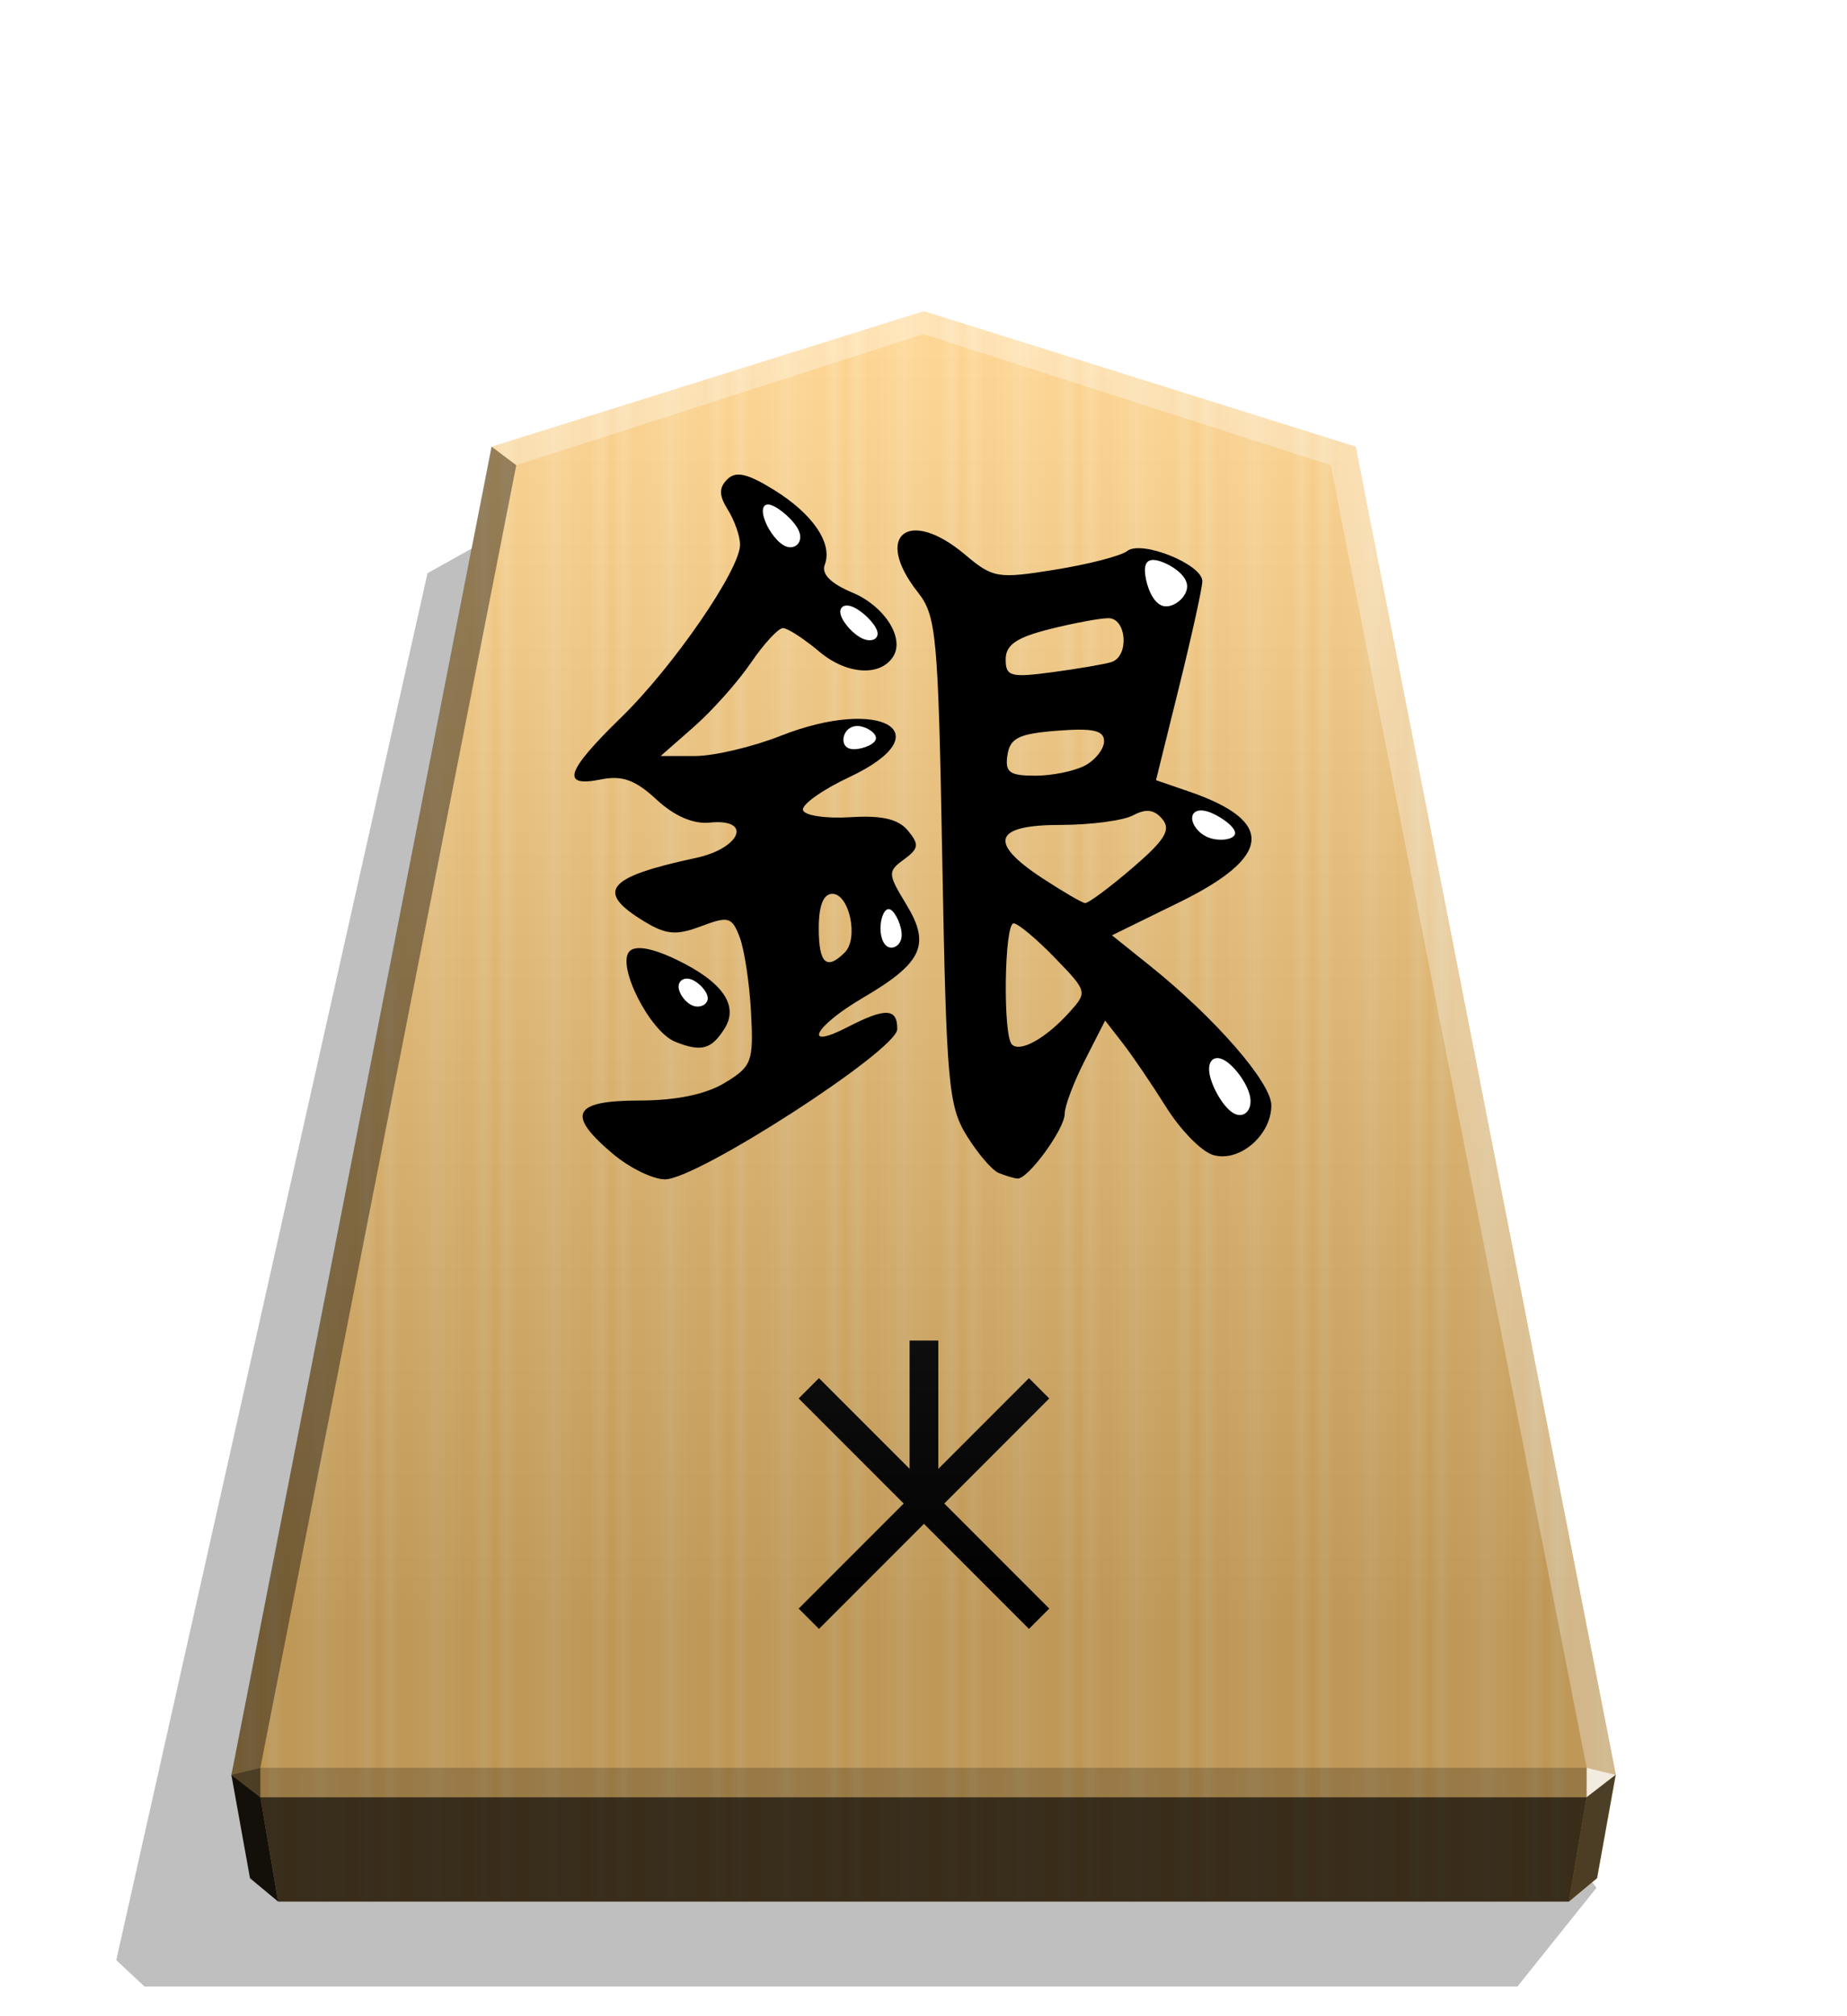 <svg xmlns="http://www.w3.org/2000/svg" width="498.898" height="544.252" viewBox="0 0 1320 1440" xmlns:v="https://vecta.io/nano"><style><![CDATA[.B{color-interpolation-filters:sRGB}]]></style><defs><linearGradient ><stop offset="0" stop-color="#fff"/><stop offset=".506"/></linearGradient><linearGradient id="B" x1="-1430.769" y1="-77.47" x2="-1409.955" y2="-77.47" spreadMethod="reflect" gradientUnits="userSpaceOnUse"><stop offset="0" stop-color="#ffd285"/><stop offset=".232" stop-color="#ffcd79"/><stop offset=".616" stop-color="#ffca73"/><stop offset=".808" stop-color="#ffd386"/><stop offset="1" stop-color="#ffc86e"/></linearGradient><linearGradient id="C" x1="-899.905" y1="-344.262" x2="-899.906" y2="125.211" gradientUnits="userSpaceOnUse"><stop offset="0" stop-color="#fff"/><stop offset="1"/></linearGradient><filter id="D" x="-.011" y="-.011" width="1.022" height="1.022" class="B"><feGaussianBlur stdDeviation="2.441"/></filter><filter id="E" x="-.005" y="-.005" width="1.01" height="1.01" class="B"><feGaussianBlur stdDeviation=".599"/></filter><filter id="F" x="-.042" y="-.038" width="1.084" height="1.076" class="B"><feGaussianBlur stdDeviation=".3"/></filter><filter id="G" x="-.047" y="-.041" width="1.095" height="1.083" class="B"><feGaussianBlur stdDeviation=".3"/></filter><filter id="H" x="-.048" y="-.051" width="1.095" height="1.102" class="B"><feGaussianBlur stdDeviation=".3"/></filter><filter id="I" x="-.054" y="-.076" width="1.109" height="1.153" class="B"><feGaussianBlur stdDeviation=".3"/></filter><filter id="J" x="-.041" y="-.061" width="1.083" height="1.121" class="B"><feGaussianBlur stdDeviation=".3"/></filter><filter id="K" x="-.043" y="-.031" width="1.086" height="1.062" class="B"><feGaussianBlur stdDeviation=".3"/></filter><filter id="L" x="-.084" y="-.046" width="1.167" height="1.092" class="B"><feGaussianBlur stdDeviation=".3"/></filter><filter id="M" x="-.061" y="-.064" width="1.122" height="1.127" class="B"><feGaussianBlur stdDeviation=".3"/></filter></defs><path style="mix-blend-mode:multiply" d="M-2745.657 265.144l28.198 35.189h489.331l10.087-9.413-110.95-494.045-31.462-17.601z" transform="matrix(-2.005 0 0 2.005 -4364.078 816.662)" opacity=".5" filter="url(#D)"/><path d="M-1215.57-304.058l-153.963 48.25-92.727 473.093 6.639 36.814 10.024 8.338h460.053l10.024-8.338 6.639-36.814-92.727-473.093z" fill="url(#B)" transform="matrix(2.005 0 0 2.005 3097.382 831.934)"/><g transform="matrix(2.005 0 0 2.005 5693.059 920.22)" stroke="#000" stroke-width=".627"><path d="M-2514.888 18.883h9.604v59.721h-9.604z"/><path transform="rotate(45)" d="M-1725.525 1771.342h9.604v115.465h-9.604z"/><path transform="rotate(135)" d="M1824.272 1662.991h9.604v115.465h-9.604z"/></g><path d="M-899.905-344.262l-153.963 48.25-92.727 473.093 6.639 36.814 10.024 8.338h460.054l10.024-8.338 6.639-36.814-92.727-473.093z" opacity=".25" fill="url(#C)" transform="matrix(2.005 0 0 2.005 2464.431 912.549)" style="mix-blend-mode:overlay"/><path d="M1133.938 1262.57l-.043 21.064 20.75-16.013-20.707-5.052z" opacity=".8" fill="#fff"/><path d="M1154.645 1267.622l-20.75 16.013-12.661 74.524 20.099-16.719 13.312-73.818z" opacity=".6"/><g fill="#fff"><path d="M351.284 319.007l17.664 13.248L660 238.66v-16.402z" opacity=".3"/><path d="M968.716 319.007l-17.664 13.248L660 238.66v-16.402z" opacity=".3"/><path d="M968.716 319.007l-17.664 13.248 182.886 930.315 20.707 5.052z" opacity=".3"/></g><path d="M351.284 319.007l17.664 13.248-182.886 930.315-20.707 5.052z" opacity=".4"/><path d="M165.355 1267.622l20.75 16.013 12.661 74.524-20.099-16.719-13.312-73.818z" opacity=".9"/><path d="M186.062 1262.57l.043 21.064-20.75-16.013 20.707-5.052z" opacity=".6"/><path d="M186.062 1262.57h947.876l-.043 21.064H186.105l-.043-21.064z" opacity=".2"/><path d="M1133.895 1283.634l-12.661 74.524H198.765l-12.66-74.524h947.791z" opacity=".7"/><g transform="matrix(1.759 0 0 1.759 5153.964 714.585)" filter="url(#E)"><path d="M-2681.039 62.262c-19.062-16.039-16.304-21.627 10.686-21.651 15.015-.011 27.077-2.506 34.785-7.187 11.001-6.681 11.723-8.616 10.664-28.564-.625-11.769-2.696-25.502-4.603-30.517-3.16-8.312-4.55-8.71-15.711-4.497-10.071 3.801-14.168 3.454-23.082-1.954-20.086-12.187-15.345-18.025 20.931-25.776 18.379-3.927 23.172-16.137 5.636-14.358-6.667.677-14.358-2.66-21.599-9.371-8.598-7.969-13.924-9.886-22.625-8.146-16.395 3.279-14.247-3.245 8.299-25.205 21.205-20.654 48.278-59.974 48.278-70.118 0-3.433-2.203-9.771-4.896-14.083-3.695-5.916-3.766-8.971-.293-12.445s8.123-2.429 18.938 4.255c15.879 9.814 23.992 21.766 20.663 30.442-1.429 3.724 2.466 7.624 11.299 11.315 12.909 5.394 21.206 18.328 16.569 25.831-5.154 8.339-18.898 7.501-29.984-1.827-4.462-3.755-9.121-7.02-12.13-8.603-1.243-.654-2.205-1.021-2.755-1.016-1.881.015-7.729 6.354-12.996 14.087s-15.672 19.413-23.124 25.956l-13.549 11.896h13.982c7.69 0 23.342-3.689 34.782-8.199 41.067-16.187 66.036-1.143 27.858 16.784-11.012 5.171-19.464 11.201-18.782 13.4s9.325 3.486 19.205 2.861c12.829-.811 19.522.741 23.414 5.429 4.664 5.62 4.435 7.307-1.59 11.713-6.686 4.889-6.639 5.805.924 18.241 9.997 16.439 6.597 23.756-17.641 37.961-19.758 11.579-24.918 21.561-6.121 11.84 15.309-7.917 20.206-7.698 20.095.897-.11 8.545-81.24 60.961-94.355 60.961-4.88 0-14.408-4.657-21.172-10.349zm94.238-81.797c5.687-5.687 1.83-23.779-5.069-23.779-3.655 0-5.53 4.744-5.53 13.991 0 14.315 3.157 17.23 10.599 9.788zm62.505 89.549c-2.665-1.081-8.505-7.888-12.979-15.126-7.455-12.063-8.283-21.376-9.929-111.739-1.674-91.892-2.352-99.287-10.006-109.018-18.138-23.059-3.711-34.502 19.197-15.226 11.423 9.612 13.279 9.923 36.683 6.154 13.558-2.184 26.72-5.589 29.249-7.568 5.833-4.566 30.602 5.407 30.522 12.289-.032 2.742-4.278 22.033-9.437 42.868l-9.379 37.883 13.472 4.632c35.026 12.041 33.747 26.455-3.988 44.947l-27.378 13.416 15.386 12.325c26.494 21.224 49.364 47.5 49.364 56.716 0 12.271-13.27 23.452-23.848 20.095-4.637-1.472-13.129-10.178-18.87-19.348s-13.672-20.838-17.622-25.931l-7.184-9.258-8.211 16.095c-4.516 8.852-8.211 18.622-8.211 21.711 0 6.269-15.054 26.858-19.278 26.366-1.489-.173-4.888-1.2-7.553-2.281zm28.574-65.077c7.591-8.388 7.547-8.559-5.826-22.356-7.411-7.647-14.921-13.903-16.689-13.903-3.768 0-4.405 45.445-.689 49.161 3.343 3.343 13.728-2.432 23.203-12.902zm25.654-58.672c13.314-11.396 15.89-15.568 12.292-19.903-3.256-3.923-6.635-4.37-11.864-1.572-4.022 2.152-17.324 3.913-29.561 3.913-27.167 0-29.543 7.099-7.258 21.692 8.245 5.399 16.016 9.922 17.269 10.052s9.858-6.253 19.123-14.183zm-19.14-41.686c4.253-2.276 7.732-6.718 7.732-9.871 0-4.381-4.478-5.385-18.988-4.259-15.639 1.213-19.213 2.954-20.265 9.871-1.068 7.018.782 8.397 11.256 8.397 6.893 0 16.012-1.862 20.265-4.138zm10.73-42.005c7.284-2.296 6.214-17.815-1.228-17.815-3.424 0-14.216 2.012-23.985 4.472-13.385 3.37-17.76 6.385-17.76 12.237 0 6.956 1.98 7.5 18.988 5.223 10.443-1.398 21.236-3.251 23.984-4.117zM-2655.735 16.74c-10.368-4.175-24.018-31.266-18.522-36.762 2.482-2.481 9.271-1.262 19.011 3.413 18.773 9.011 25.489 18.63 19.565 28.021-5.347 8.477-9.495 9.579-20.054 5.328z"/><g fill="#fff"><path d="M-2459.687-178.631c4.249 1.015 11.35 5.216 11.923 9.831s-5.385 9.645-9.633 8.63-6.788-8.072-7.361-12.688.823-6.788 5.071-5.774z" filter="url(#F)"/><path d="M-2616.817-201.192c3.473 1.105 9.857 6.591 11.469 10.825s-1.55 7.214-5.023 6.109-7.257-6.295-8.869-10.529-1.05-7.51 2.423-6.405z" filter="url(#G)"/><path d="M-2583.355-159.738c3.695 1.623 8.748 6.517 9.694 9.715s-2.215 4.699-5.91 3.077-7.923-6.369-8.869-9.567 1.391-4.848 5.086-3.225z" filter="url(#H)"/><path d="M-2580.574-111.366c3.177.513 7.195 3.189 6.291 5.499s-6.727 4.256-9.905 3.743-3.707-3.484-2.804-5.795 3.24-3.96 6.417-3.447z" filter="url(#I)"/><path d="M-2439.191-76.665c4.361 1.401 10.745 5.852 10.951 8.532s-5.766 3.59-10.126 2.189-7.11-5.112-7.316-7.792 2.131-4.33 6.491-2.929z" filter="url(#J)"/><path d="M-2432.456 24.33c4.139 2.436 9.488 9.698 10.359 15.041s-2.733 8.768-6.872 6.331-8.811-10.733-9.683-16.076 2.056-7.732 6.195-5.296z" filter="url(#K)"/><path d="M-2568.311-36.939c2.142 1.031 4.828 6.961 4.59 10.751s-3.399 5.439-5.541 4.408-3.263-4.742-3.026-8.532 1.835-7.658 3.976-6.627z" filter="url(#L)"/><path d="M-2649.247-8.584c2.955 1.031 6.529 4.742 6.735 7.422s-2.955 4.33-5.91 3.299-5.704-4.742-5.91-7.422 2.131-4.33 5.086-3.299z" filter="url(#M)"/></g></g></svg>